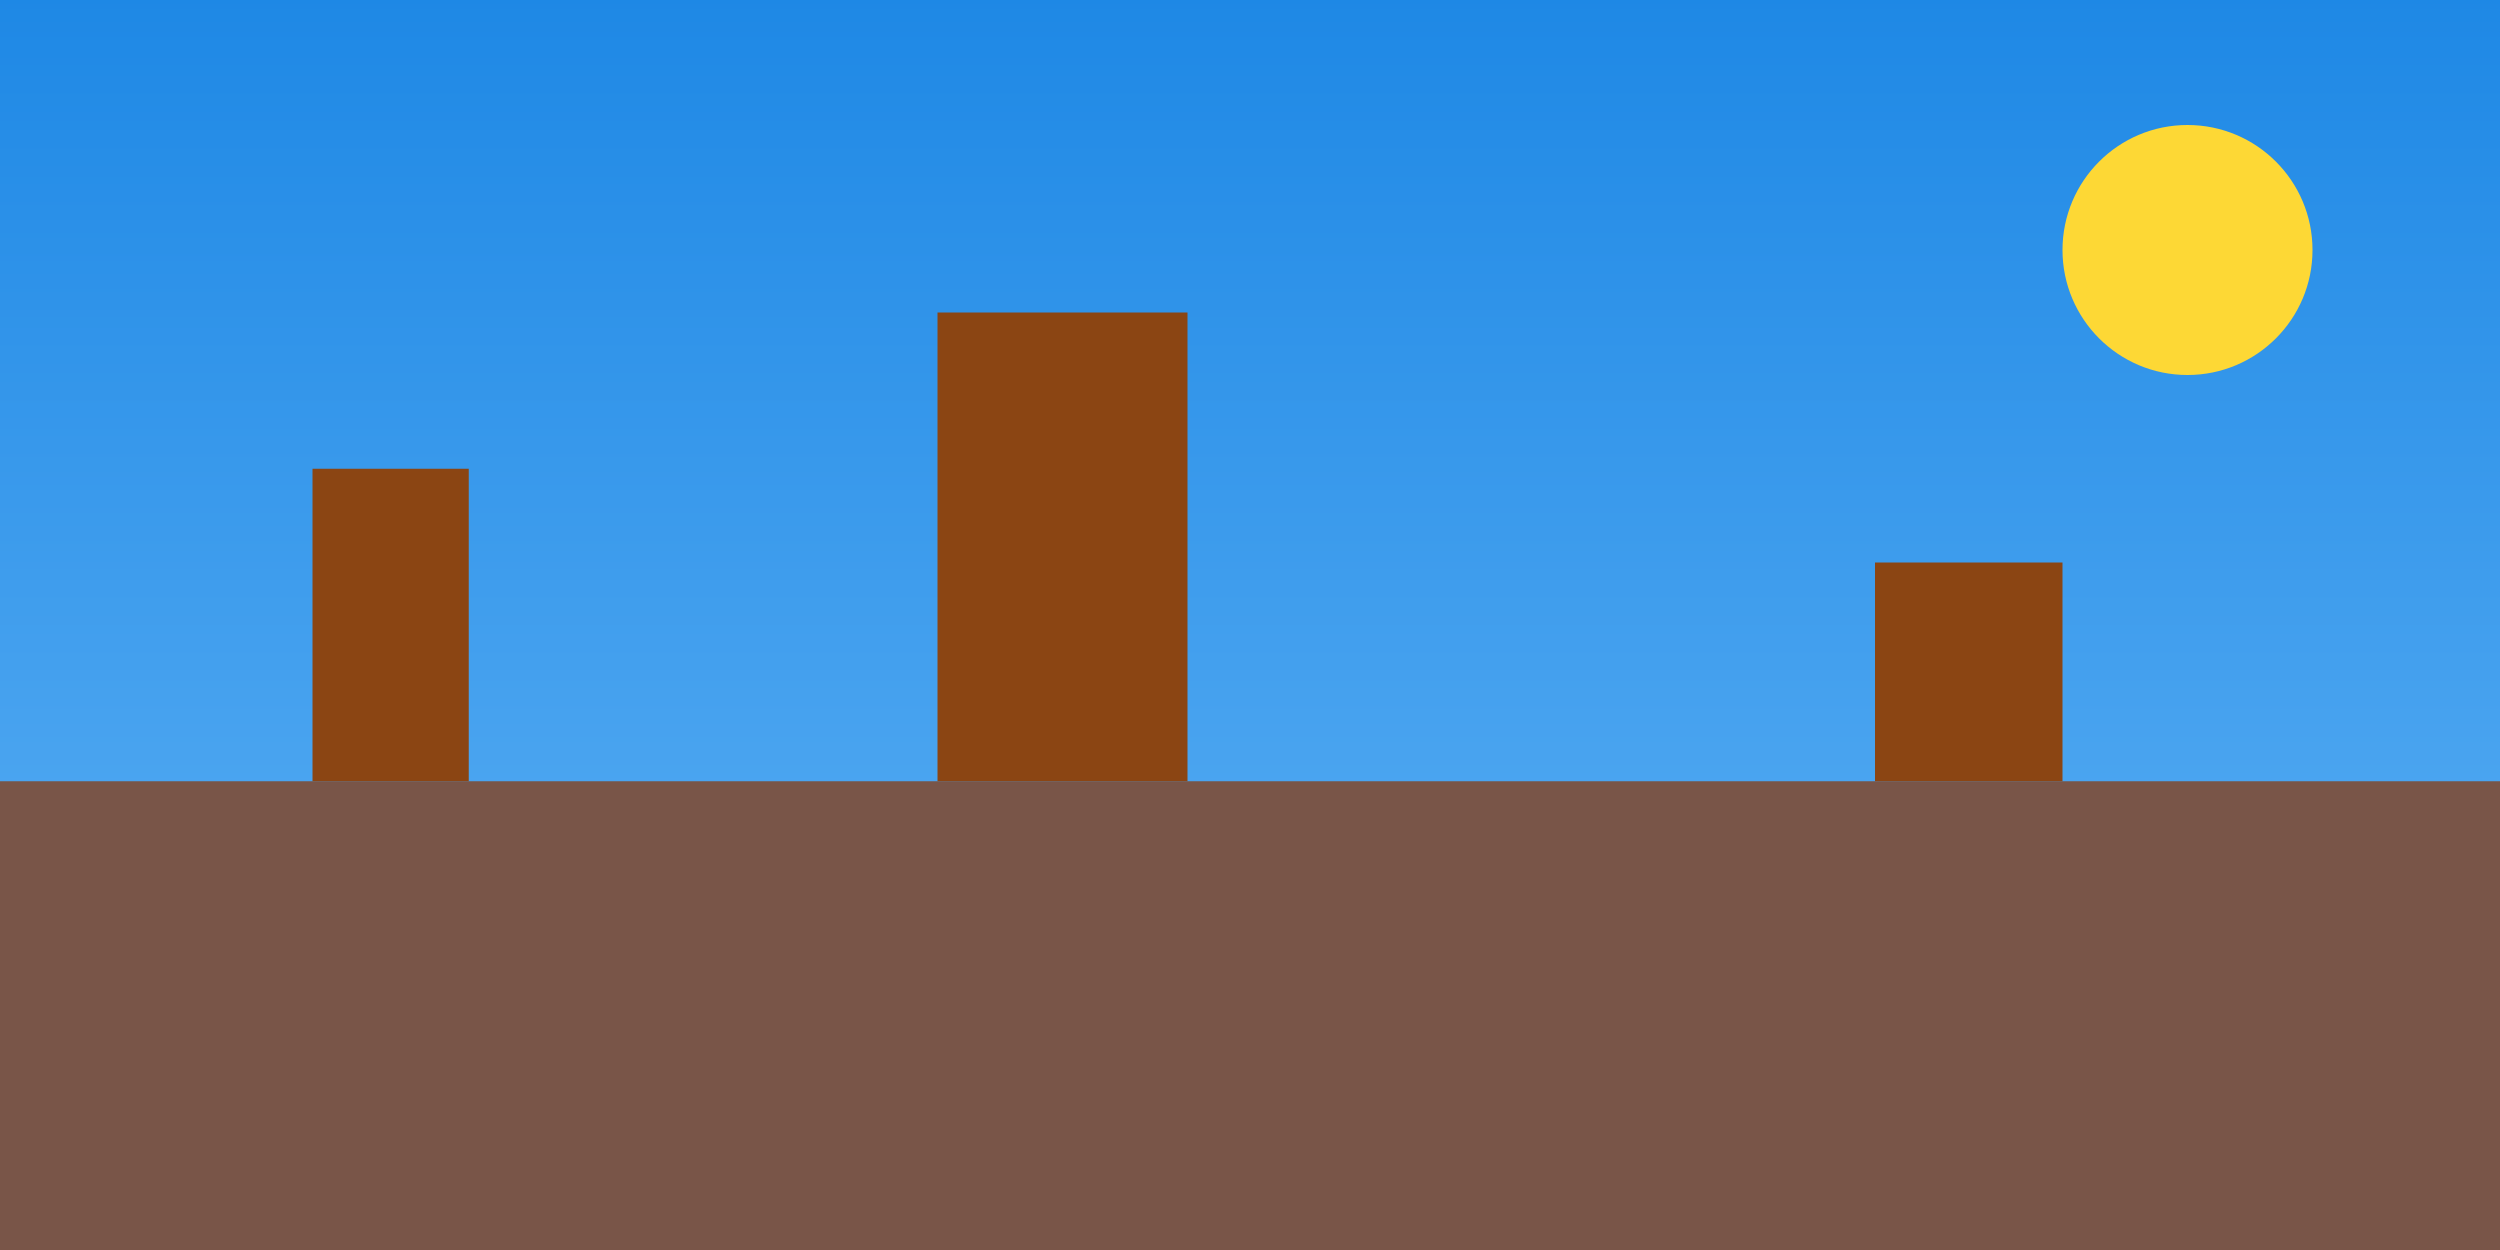 <?xml version="1.0" encoding="UTF-8"?>
<svg width="800" height="400" viewBox="0 0 800 400" xmlns="http://www.w3.org/2000/svg">
    <defs>
        <linearGradient id="sky" x1="0%" y1="0%" x2="0%" y2="100%">
            <stop offset="0%" style="stop-color:#1E88E5"/>
            <stop offset="100%" style="stop-color:#64B5F6"/>
        </linearGradient>
    </defs>
    <rect width="100%" height="100%" fill="url(#sky)"/>
    <rect x="0" y="250" width="800" height="150" fill="#795548"/>
    <rect x="100" y="150" width="50" height="100" fill="#8B4513"/>
    <rect x="300" y="100" width="80" height="150" fill="#8B4513"/>
    <rect x="600" y="180" width="60" height="70" fill="#8B4513"/>
    <circle cx="700" cy="80" r="40" fill="#FDD835"/>
</svg> 
